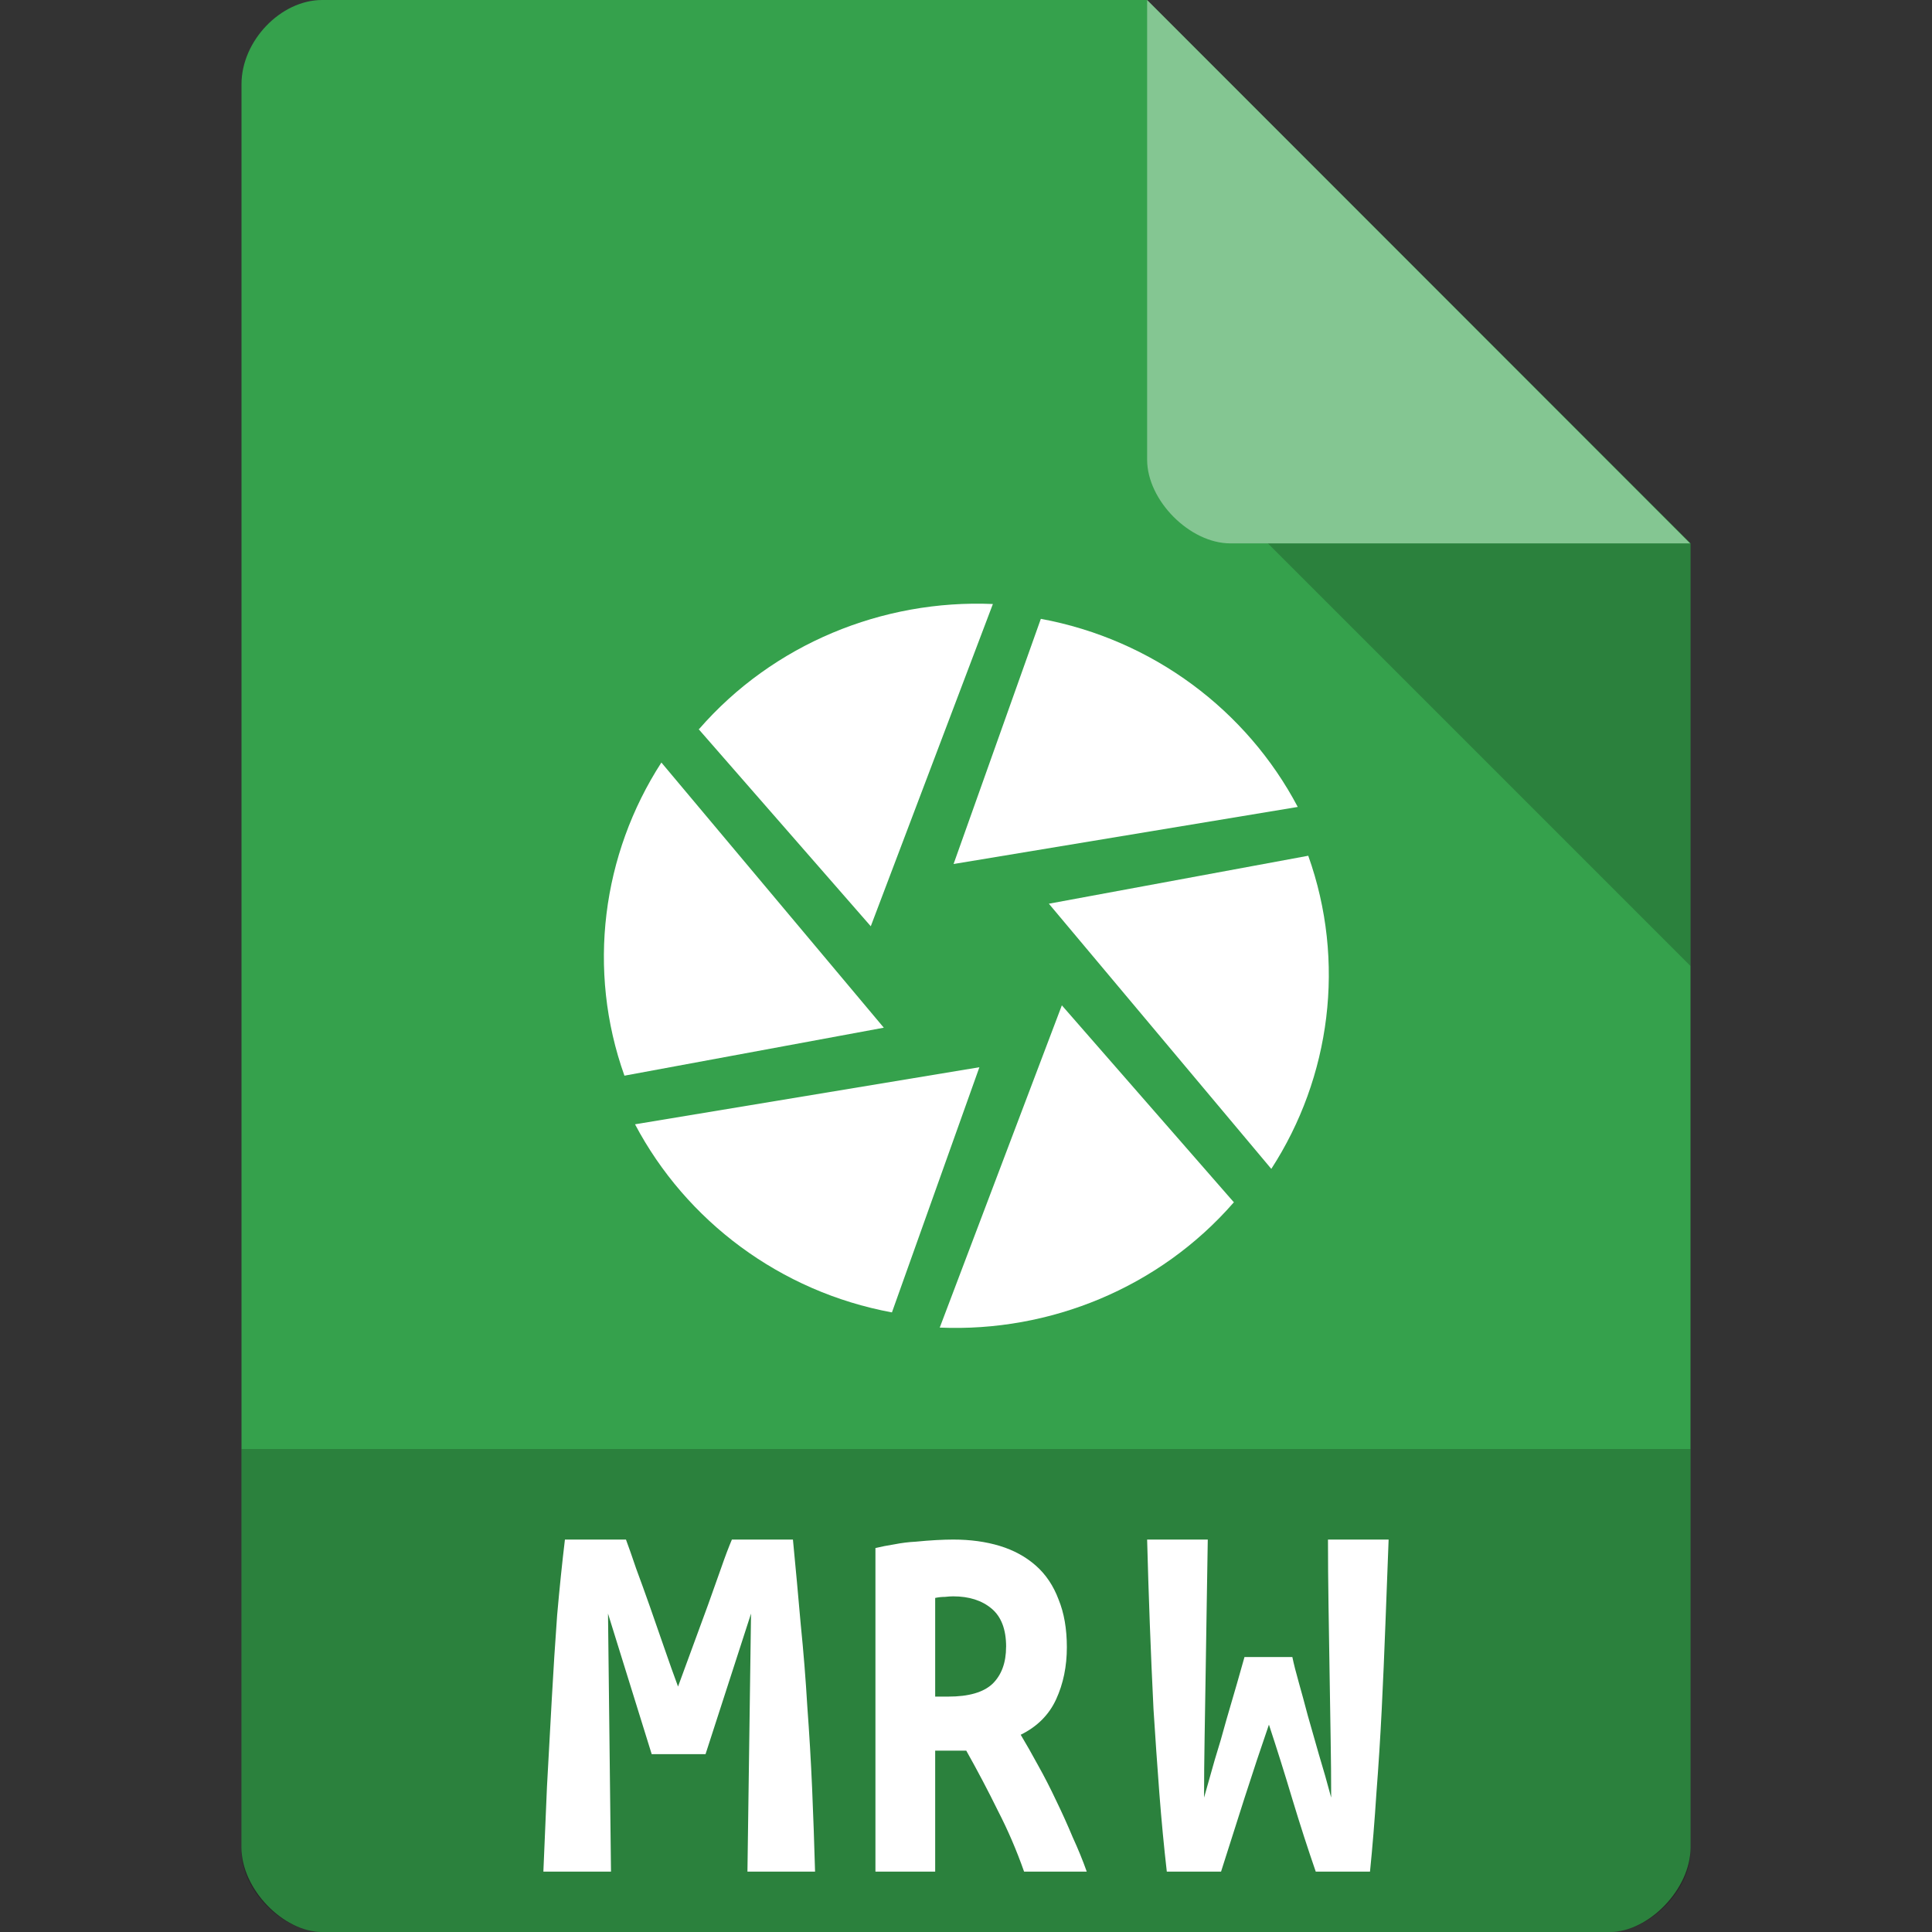 <?xml version="1.0" encoding="UTF-8" standalone="no"?>
<svg
   xmlns:dc="http://purl.org/dc/elements/1.1/"
   xmlns:cc="http://creativecommons.org/ns#"
   xmlns:rdf="http://www.w3.org/1999/02/22-rdf-syntax-ns#"
   xmlns:svg="http://www.w3.org/2000/svg"
   xmlns="http://www.w3.org/2000/svg"
   xmlns:sodipodi="http://sodipodi.sourceforge.net/DTD/sodipodi-0.dtd"
   xmlns:inkscape="http://www.inkscape.org/namespaces/inkscape"
   width="64px"
   height="64px"
   viewBox="0 0 64 64"
   version="1.1"
   id="svg2"
   inkscape:version="0.91 r13725"
   sodipodi:docname="image-x-minolta-mrw.svg">
  <rect x="0" y="0" width="64" height="64" fill="#333333" stroke="none"/>
  <defs
     id="defs15">
    <clipPath
       id="clipPath-258929573">
      <g
         transform="translate(0,-1004.362)"
         id="g17">
        <path
           inkscape:connector-curvature="0"
           d="m -24,13 c 0,1.105 -0.672,2 -1.5,2 -0.828,0 -1.5,-0.895 -1.5,-2 0,-1.105 0.672,-2 1.5,-2 0.828,0 1.5,0.895 1.5,2 z"
           transform="matrix(15.333,0,0,11.5,415,878.862)"
           style="fill:#1890d0"
           id="path19" />
      </g>
    </clipPath>
    <clipPath
       id="clipPath-258929573-2">
      <g
         transform="translate(0,-1004.362)"
         id="g17-7">
        <path
           inkscape:connector-curvature="0"
           d="m -24,13 c 0,1.105 -0.672,2 -1.5,2 -0.828,0 -1.5,-0.895 -1.5,-2 0,-1.105 0.672,-2 1.5,-2 0.828,0 1.5,0.895 1.5,2 z"
           transform="matrix(15.333,0,0,11.5,415,878.862)"
           style="fill:#1890d0"
           id="path19-3" />
      </g>
    </clipPath>
  </defs>
  <sodipodi:namedview
     pagecolor="#ffffff"
     bordercolor="#666666"
     borderopacity="1"
     objecttolerance="10"
     gridtolerance="10"
     guidetolerance="10"
     inkscape:pageopacity="0"
     inkscape:pageshadow="2"
     inkscape:window-width="1920"
     inkscape:window-height="1013"
     id="namedview13"
     showgrid="true"
     inkscape:zoom="16"
     inkscape:cx="21.591055"
     inkscape:cy="29.11484"
     inkscape:window-x="0"
     inkscape:window-y="27"
     inkscape:window-maximized="1"
     inkscape:current-layer="svg2">
    <inkscape:grid
       type="xygrid"
       id="grid4306" />
  </sodipodi:namedview>
  <path
     inkscape:connector-curvature="0"
     id="path5"
     d="M 10.672,0 C 9.297,0 8,1.355 8,2.789 L 8,61.211 C 8,62.566 9.375,64 10.672,64 l 42.656,0 C 54.625,64 56,62.566 56,61.211 L 56,18 38,0 Z m 0,0"
     style="fill:#35a14c;fill-opacity:1;fill-rule:nonzero;stroke:none" />
  <path
     inkscape:connector-curvature="0"
     id="path7"
     d="m 42,18 14,14 0,-14 z m 0,0"
     style="fill:#000000;fill-opacity:0.196;fill-rule:nonzero;stroke:none" />
  <path
     inkscape:connector-curvature="0"
     id="path9"
     d="M 38,0 55.984,18 40.758,18 C 39.41,18 38,16.574 38,15.227 Z m 0,0"
     style="fill:#ffffff;fill-opacity:0.392;fill-rule:nonzero;stroke:none" />
  <path
     inkscape:connector-curvature="0"
     id="path13"
     d="M 8,48 8,61.336 C 8,62.633 9.375,64 10.664,64 l 42.672,0 C 54.625,64 56,62.633 56,61.336 L 56,48 Z m 0,0"
     style="fill:#000000;fill-opacity:0.196;fill-rule:nonzero;stroke:none" />
  <path
     inkscape:connector-curvature="0"
     id="path4309"
     style="font-style:normal;font-variant:normal;font-weight:bold;font-stretch:normal;font-size:medium;line-height:125%;font-family:'Ubuntu Mono';-inkscape-font-specification:'Ubuntu Mono, Bold';text-align:start;letter-spacing:0px;word-spacing:0px;writing-mode:lr-tb;text-anchor:start;fill:#ffffff;fill-opacity:1;stroke:none;stroke-width:1px;stroke-linecap:butt;stroke-linejoin:miter;stroke-opacity:1"
     d="m 20.736,51 q 0.139,0.373 0.337,0.96 0.218,0.586 0.456,1.262 0.238,0.675 0.476,1.368 0.238,0.693 0.456,1.279 0.238,-0.658 0.496,-1.351 0.258,-0.711 0.496,-1.351 0.238,-0.658 0.436,-1.226 Q 24.086,51.373 24.245,51 l 2.022,0 q 0.139,1.439 0.258,2.808 0.139,1.368 0.218,2.719 0.099,1.333 0.159,2.701 Q 26.96,60.578 27,62 l -2.24,0 0.119,-8.548 -1.507,4.656 -1.784,0 L 20.141,53.452 20.24,62 18,62 q 0.059,-1.351 0.119,-2.808 0.079,-1.457 0.159,-2.897 0.079,-1.439 0.178,-2.79 Q 18.575,52.155 18.714,51 l 2.022,0 z" />
  <path
     inkscape:connector-curvature="0"
     id="path4311"
     style="font-style:normal;font-variant:normal;font-weight:bold;font-stretch:normal;font-size:medium;line-height:125%;font-family:'Ubuntu Mono';-inkscape-font-specification:'Ubuntu Mono, Bold';text-align:start;letter-spacing:0px;word-spacing:0px;writing-mode:lr-tb;text-anchor:start;fill:#ffffff;fill-opacity:1;stroke:none;stroke-width:1px;stroke-linecap:butt;stroke-linejoin:miter;stroke-opacity:1"
     d="m 31.575,51 q 0.853,0 1.545,0.211 0.692,0.211 1.191,0.65 0.499,0.439 0.756,1.125 0.274,0.668 0.274,1.581 0,0.949 -0.354,1.722 -0.354,0.773 -1.175,1.177 0.274,0.457 0.579,1.019 0.306,0.545 0.595,1.16 0.29,0.597 0.547,1.212 Q 35.807,61.455 36,62 l -2.076,0 q -0.37,-1.054 -0.869,-2.021 -0.483,-0.984 -1.046,-1.986 l -1.03,0 0,4.006 L 29,62 29,51.281 q 0.29,-0.07 0.628,-0.123 0.354,-0.07 0.708,-0.088 0.354,-0.035 0.676,-0.053 Q 31.333,51 31.575,51 Z m 1.754,3.55 q 0,-0.861 -0.483,-1.265 -0.483,-0.404 -1.271,-0.404 -0.113,0 -0.274,0.018 -0.161,0 -0.322,0.035 l 0,3.268 0.434,0 q 1.014,0 1.464,-0.422 0.451,-0.439 0.451,-1.23 z" />
  <path
     inkscape:connector-curvature="0"
     id="path4313"
     style="font-style:normal;font-variant:normal;font-weight:bold;font-stretch:normal;font-size:medium;line-height:125%;font-family:'Ubuntu Mono';-inkscape-font-specification:'Ubuntu Mono, Bold';text-align:start;letter-spacing:0px;word-spacing:0px;writing-mode:lr-tb;text-anchor:start;fill:#ffffff;fill-opacity:1;stroke:none;stroke-width:1px;stroke-linecap:butt;stroke-linejoin:miter;stroke-opacity:1"
     d="m 42.811,54.892 q 0.07,0.338 0.211,0.835 0.141,0.498 0.3,1.102 0.176,0.604 0.37,1.297 0.211,0.693 0.405,1.422 0,-0.924 -0.018,-1.973 -0.018,-1.066 -0.035,-2.168 -0.018,-1.102 -0.035,-2.221 Q 43.991,52.048 43.991,51 L 46,51 q -0.053,1.351 -0.106,2.79 -0.053,1.422 -0.123,2.843 -0.07,1.404 -0.176,2.772 Q 45.507,60.774 45.383,62 l -1.797,0 Q 43.198,60.88 42.811,59.601 42.423,58.304 42.035,57.131 41.648,58.25 41.225,59.565 40.802,60.88 40.449,62 l -1.797,0 Q 38.511,60.774 38.405,59.405 38.3,58.019 38.211,56.616 38.141,55.194 38.088,53.772 38.035,52.333 38,51 l 2.009,0 q -0.018,1.048 -0.035,2.168 -0.018,1.12 -0.035,2.239 -0.018,1.102 -0.035,2.168 -0.018,1.048 -0.018,1.973 0.159,-0.569 0.352,-1.244 0.211,-0.675 0.388,-1.333 0.194,-0.658 0.352,-1.208 0.159,-0.551 0.247,-0.871 l 1.586,0 z" />
  <g
     transform="matrix(0.801,0,0,0.8,12.788,12.787)"
     style="fill:#ffffff;fill-opacity:1"
     id="g59">
    <g
       id="g61"
       clip-path="url(#clipPath-258929573-2)"
       style="fill:#ffffff">
      <!-- color: #3d3d3d -->
      <g
         id="g63"
         style="fill:#ffffff">
        <path
           inkscape:connector-curvature="0"
           d="M 27.08,9.641 23.471,19.793 37.705,17.43 C 35.603,13.438 31.721,10.5 27.08,9.641 m 0,0"
           style="fill:#ffffff;fill-rule:nonzero;stroke:none"
           id="path65" />
        <path
           inkscape:connector-curvature="0"
           d="m 38.15,19.449 -10.738,1.988 9.199,10.98 c 2.457,-3.797 3.09,-8.586 1.527,-12.969 m 0.012,0"
           style="fill:#ffffff;fill-rule:nonzero;stroke:none"
           id="path67" />
        <path
           inkscape:connector-curvature="0"
           d="m 35.07,33.809 -7.121,-8.164 -5.05,13.344 c 4.566,0.195 9.09,-1.656 12.156,-5.18 m 0.012,0"
           style="fill:#ffffff;fill-rule:nonzero;stroke:none"
           id="path69" />
        <path
           inkscape:connector-curvature="0"
           d="m 20.922,38.36 3.617,-10.152 -14.242,2.363 c 2.109,3.996 5.996,6.934 10.625,7.789 m 0,0"
           style="fill:#ffffff;fill-rule:nonzero;stroke:none"
           id="path71" />
        <path
           inkscape:connector-curvature="0"
           d="M 9.852,28.559 20.586,26.571 11.387,15.591 C 8.934,19.392 8.297,24.177 9.86,28.56 m -0.008,0"
           style="fill:#ffffff;fill-rule:nonzero;stroke:none"
           id="path73" />
        <path
           inkscape:connector-curvature="0"
           d="m 12.926,14.207 7.121,8.164 5.05,-13.344 c -4.563,-0.195 -9.09,1.656 -12.152,5.18 m -0.016,0"
           style="fill:#ffffff;fill-rule:nonzero;stroke:none"
           id="path75" />
      </g>
    </g>
  </g>
</svg>
